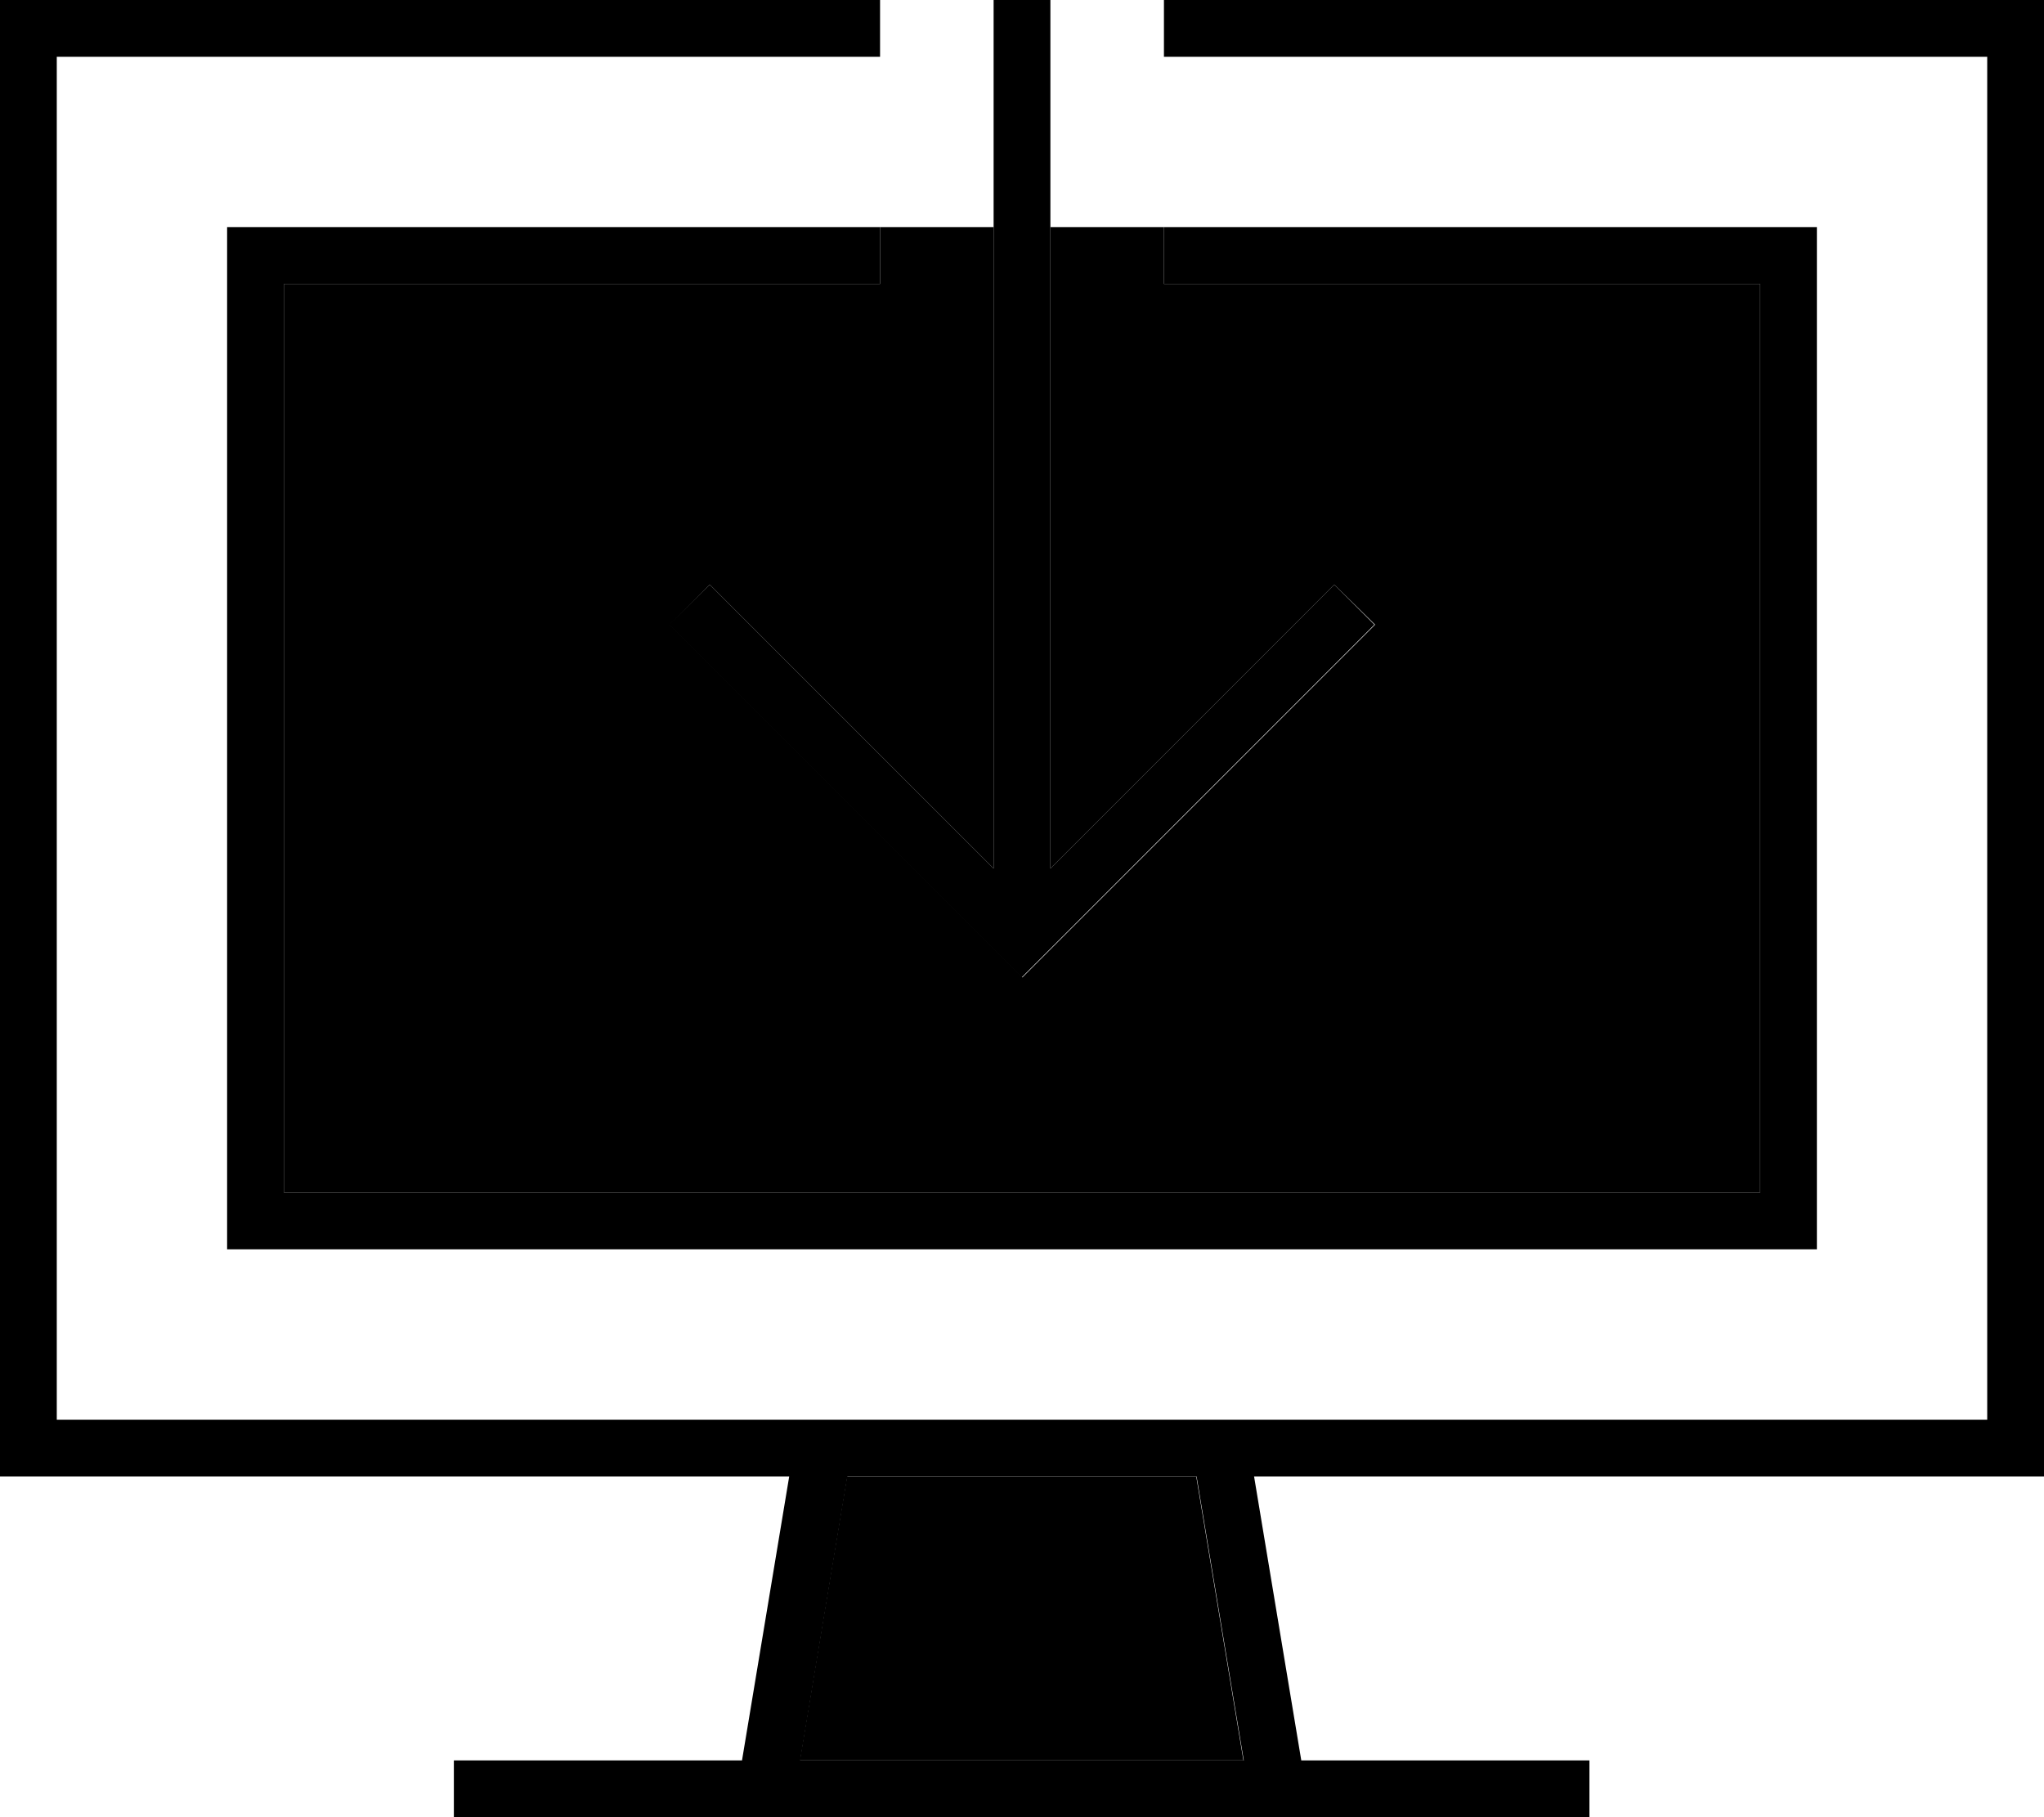 <svg xmlns="http://www.w3.org/2000/svg" viewBox="0 0 576 512"><path class="pr-icon-duotone-secondary" d="M80 80l168 0 0-16 32 0 0 180.7-74.3-74.3-5.7-5.7L188.7 176l5.7 5.7 88 88 5.7 5.7 5.7-5.7 88-88 5.7-5.7L376 164.7l-5.7 5.7L296 244.7 296 64l32 0 0 16 168 0 0 256L80 336 80 80zM225.4 496l13.3-80 98.4 0 13.3 80-125.1 0z"/><path class="pr-icon-duotone-primary" d="M16 0L248 0l0 16L16 16l0 384 215.8 0 .3 0 111.7 0 .3 0L560 400l0-384L328 16l0-16L560 0l16 0 0 16 0 384 0 16-16 0-206.6 0 13.3 80 73.2 0 8 0 0 16-8 0-80 0-144 0-80 0-8 0 0-16 8 0 73.2 0 13.3-80L16 416 0 416l0-16L0 16 0 0 16 0zM80 64l168 0 0 16L80 80l0 256 416 0 0-256L328 80l0-16 168 0 16 0 0 16 0 256 0 16-16 0L80 352l-16 0 0-16L64 80l0-16 16 0zM225.4 496l125.1 0-13.3-80-98.4 0-13.3 80zM296 8l0 236.7 74.3-74.3 5.7-5.7L387.3 176l-5.7 5.7-88 88-5.7 5.7-5.7-5.7-88-88-5.7-5.7L200 164.7l5.7 5.7L280 244.7 280 8l0-8 16 0 0 8z"/></svg>